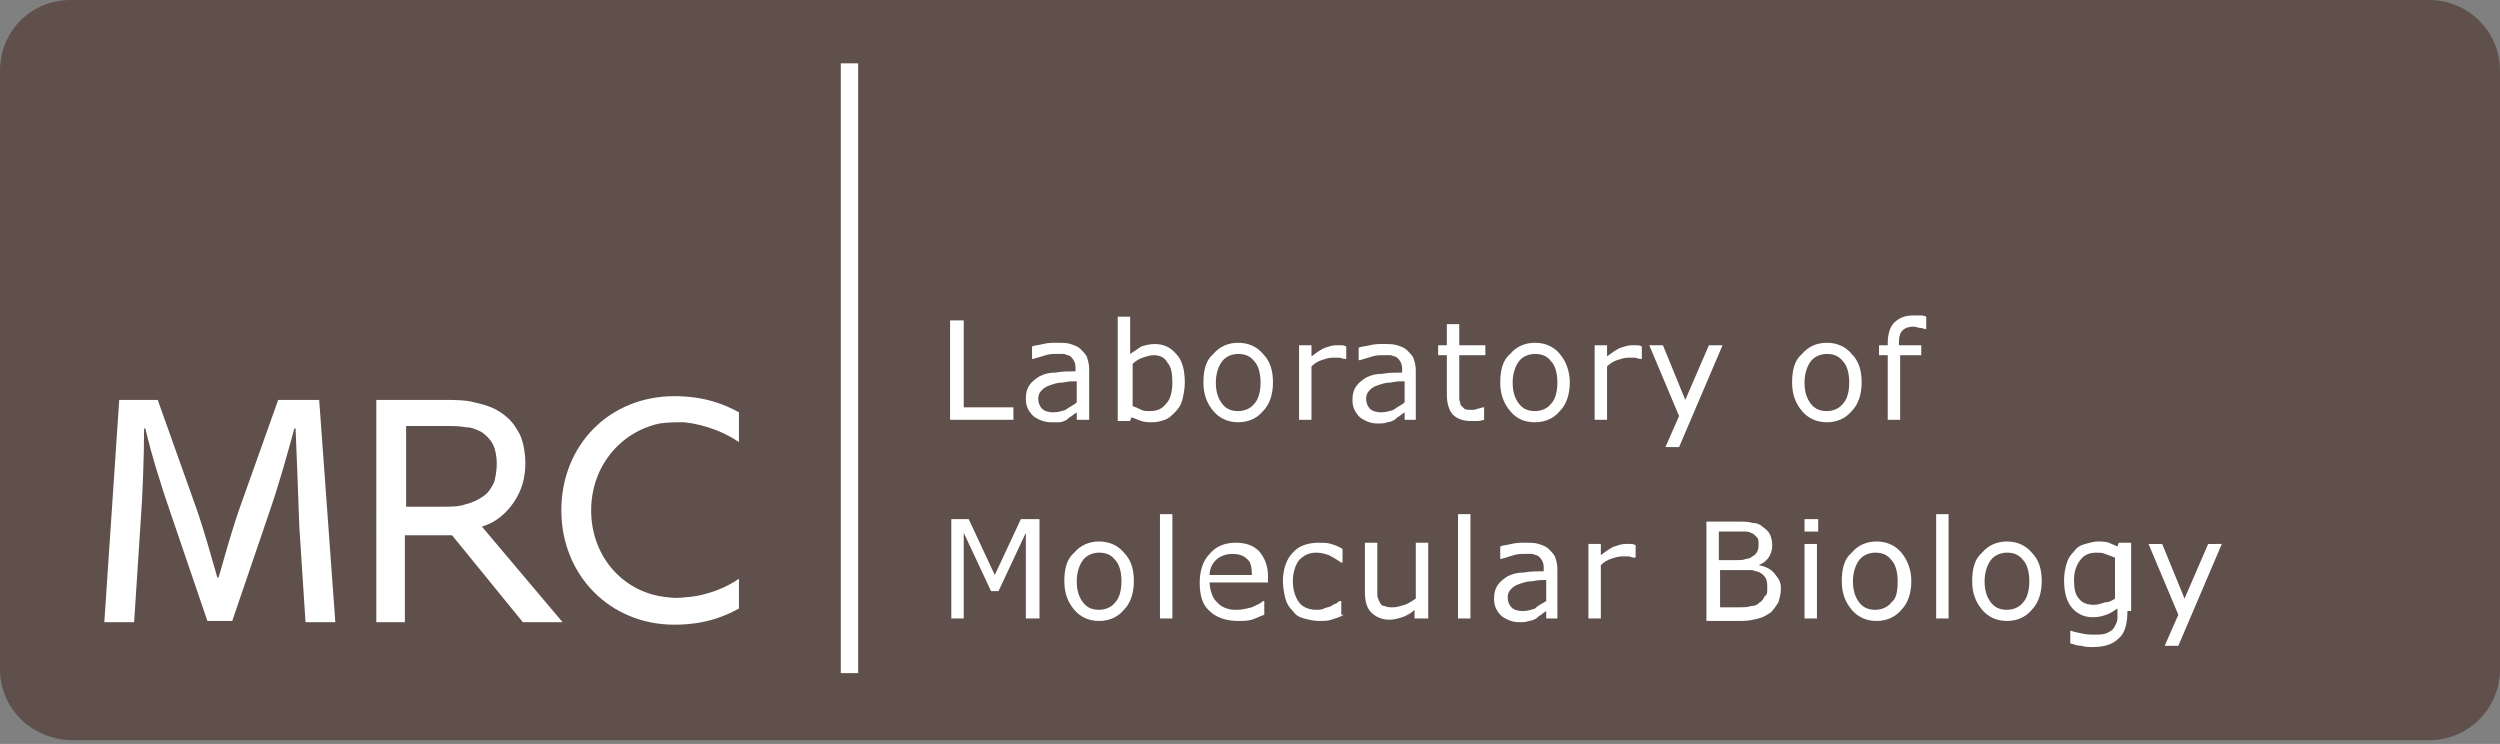 <?xml version="1.0" encoding="utf-8"?>
<!-- Generator: Adobe Illustrator 18.1.0, SVG Export Plug-In . SVG Version: 6.00 Build 0)  -->
<!DOCTYPE svg PUBLIC "-//W3C//DTD SVG 1.1//EN" "http://www.w3.org/Graphics/SVG/1.1/DTD/svg11.dtd">
<svg version="1.1" id="Laboratory_of_Mole" xmlns="http://www.w3.org/2000/svg" xmlns:xlink="http://www.w3.org/1999/xlink" x="0px"
	 y="0px" viewBox="0 0 201.3 59.9" enable-background="new 0 0 201.3 59.9" xml:space="preserve">
<rect x="0" y="0" width="201.3" height="59.9" fill="#808080" stroke="none"/>
<path fill="#5F504B" d="M201.3,53.9c0,3.1-2.5,5.7-5.7,5.7H5.7C2.5,59.5,0,57,0,53.9V5.7C0,2.5,2.5,0,5.7,0h189.9
	c3.1,0,5.7,2.5,5.7,5.7V53.9z"/>
<path fill="#FFFFFF" d="M47.6,41.1c0,3.5,2.3,6.3,5.5,6.9c0.6,0.1,1.3,0.2,2,0.1c1.8-0.1,3.4-0.8,4.4-1.5l0,2.4
	c-1.1,0.6-2.7,1.3-5.2,1.3l0,0c-5.2,0-9.1-4-9.1-9.2c0-5.3,3.9-9.2,9.1-9.2l0,0c2.5,0,4.1,0.7,5.2,1.3l0,2.4c-1-0.7-2.6-1.4-4.4-1.6
	c-0.7,0-1.3,0-2,0.1C49.9,34.8,47.6,37.6,47.6,41.1z"/>
<path fill="#FFFFFF" d="M45.3,50.1h-3.2l-5.7-7h-3.8v7h-2.3V32.2h5.2c1.1,0,2,0,2.7,0.2c0.9,0.2,1.5,0.4,2.1,0.8
	c0.6,0.4,1,0.8,1.4,1.5c0.4,0.6,0.6,1.7,0.6,2.6c0,1.2-0.3,2.2-0.9,3.1c-0.6,0.9-1.5,1.7-2.6,2L45.3,50.1L45.3,50.1 M40,37.3
	c0-0.5-0.1-1.1-0.3-1.5c-0.2-0.4-0.5-0.7-0.9-1c-0.4-0.2-0.8-0.4-1.3-0.4c-0.5-0.1-1.1-0.1-1.7-0.1h-3.1v6.5h2.8c0.8,0,1.5,0,2-0.2
	c0.5-0.1,1.1-0.4,1.5-0.7c0.4-0.3,0.6-0.7,0.8-1.1C39.9,38.4,40,37.9,40,37.3L40,37.3z"/>
<path fill="#FFFFFF" d="M25.7,32.2h-3.3l-3.1,8.7c-0.7,2-1.2,3.9-1.7,5.6h-0.1c-0.5-1.7-1-3.6-1.7-5.6l-3.1-8.7H9.6L8.4,50.1h2.4
	l0.5-7.7c0.2-2.7,0.3-5.7,0.3-7.9h0.1c0.5,2.1,1.2,4.4,2.1,7l2.9,8.5h2l2.9-8.5c0.9-2.6,1.5-4.8,2.1-7h0.1c0.1,2.2,0.2,5.2,0.3,7.9
	l0.5,7.7h2.4L25.7,32.2z"/>
<polygon fill="#FFFFFF" points="69.1,54.2 67.7,54.2 67.7,5.1 69.1,5.1 69.1,54.1 "/>
<g>
	<path fill="#FFFFFF" d="M81.6,33.8h-5.1v-8h1.1v7h4V33.8z"/>
	<path fill="#FFFFFF" d="M87.7,33.8h-1v-0.6c-0.1,0.1-0.2,0.1-0.4,0.3c-0.2,0.1-0.3,0.2-0.4,0.3c-0.2,0.1-0.4,0.2-0.6,0.2
		C85.1,34,84.9,34,84.6,34c-0.5,0-1-0.2-1.4-0.5c-0.4-0.4-0.6-0.8-0.6-1.4c0-0.5,0.1-0.8,0.3-1.1c0.2-0.3,0.5-0.5,0.8-0.7
		c0.4-0.2,0.8-0.3,1.3-0.3c0.5-0.1,1.1-0.1,1.6-0.1v-0.2c0-0.2,0-0.4-0.1-0.6c-0.1-0.2-0.2-0.3-0.3-0.4c-0.1-0.1-0.3-0.1-0.5-0.2
		c-0.2,0-0.4,0-0.6,0c-0.3,0-0.6,0-0.9,0.1c-0.3,0.1-0.7,0.2-1,0.3h-0.1v-1c0.2-0.1,0.5-0.1,0.9-0.2c0.4-0.1,0.7-0.1,1.1-0.1
		c0.4,0,0.8,0,1.1,0.1c0.3,0.1,0.6,0.2,0.8,0.4c0.2,0.2,0.4,0.4,0.5,0.6c0.1,0.3,0.2,0.6,0.2,1V33.8z M86.7,32.4v-1.7
		c-0.3,0-0.7,0-1.1,0.1c-0.4,0-0.7,0.1-1,0.2c-0.3,0.1-0.5,0.2-0.7,0.4c-0.2,0.2-0.3,0.4-0.3,0.7c0,0.3,0.1,0.6,0.3,0.8
		c0.2,0.2,0.5,0.3,0.9,0.3c0.4,0,0.7-0.1,1-0.2C86.2,32.7,86.5,32.6,86.7,32.4z"/>
	<path fill="#FFFFFF" d="M95.4,30.8c0,0.5-0.1,1-0.2,1.4c-0.1,0.4-0.3,0.7-0.6,1c-0.3,0.3-0.5,0.5-0.8,0.6c-0.3,0.1-0.6,0.2-1,0.2
		c-0.3,0-0.6,0-0.9-0.1c-0.3-0.1-0.5-0.2-0.8-0.3l-0.1,0.3h-1v-8.4h1v3c0.3-0.2,0.6-0.4,0.9-0.6c0.3-0.1,0.7-0.2,1.1-0.2
		c0.7,0,1.3,0.3,1.7,0.8C95.2,29,95.4,29.8,95.4,30.8z M94.4,30.8c0-0.7-0.1-1.3-0.4-1.6c-0.2-0.4-0.6-0.6-1.1-0.6
		c-0.3,0-0.6,0.1-0.9,0.2c-0.3,0.1-0.6,0.3-0.8,0.5v3.4c0.3,0.1,0.5,0.2,0.7,0.3c0.2,0.1,0.4,0.1,0.7,0.1c0.6,0,1-0.2,1.3-0.6
		C94.2,32.2,94.4,31.6,94.4,30.8z"/>
	<path fill="#FFFFFF" d="M102.5,30.8c0,1-0.3,1.8-0.8,2.3c-0.5,0.6-1.2,0.9-2,0.9c-0.8,0-1.5-0.3-2-0.9c-0.5-0.6-0.8-1.3-0.8-2.3
		s0.2-1.8,0.8-2.3c0.5-0.6,1.2-0.9,2-0.9c0.8,0,1.5,0.3,2,0.9C102.3,29.1,102.5,29.9,102.5,30.8z M101.5,30.8c0-0.8-0.2-1.4-0.5-1.7
		c-0.3-0.4-0.7-0.6-1.3-0.6c-0.5,0-1,0.2-1.3,0.6c-0.3,0.4-0.5,1-0.5,1.7c0,0.8,0.2,1.3,0.5,1.7c0.3,0.4,0.7,0.6,1.3,0.6
		c0.5,0,1-0.2,1.3-0.6C101.3,32.2,101.5,31.6,101.5,30.8z"/>
	<path fill="#FFFFFF" d="M108.3,28.9L108.3,28.9c-0.2,0-0.3-0.1-0.5-0.1c-0.1,0-0.3,0-0.5,0c-0.3,0-0.6,0.1-0.9,0.2
		c-0.3,0.1-0.6,0.3-0.8,0.5v4.3h-1v-6h1v0.9c0.4-0.3,0.8-0.6,1.1-0.7c0.3-0.1,0.6-0.2,0.9-0.2c0.2,0,0.3,0,0.4,0
		c0.1,0,0.2,0,0.4,0.1V28.9z"/>
	<path fill="#FFFFFF" d="M114.1,33.8h-1v-0.6c-0.1,0.1-0.2,0.1-0.4,0.3c-0.2,0.1-0.3,0.2-0.4,0.3c-0.2,0.1-0.4,0.2-0.6,0.2
		c-0.2,0.1-0.5,0.1-0.8,0.1c-0.5,0-1-0.2-1.4-0.5c-0.4-0.4-0.6-0.8-0.6-1.4c0-0.5,0.1-0.8,0.3-1.1c0.2-0.3,0.5-0.5,0.8-0.7
		c0.4-0.2,0.8-0.3,1.3-0.3c0.5-0.1,1.1-0.1,1.6-0.1v-0.2c0-0.2,0-0.4-0.1-0.6c-0.1-0.2-0.2-0.3-0.3-0.4c-0.1-0.1-0.3-0.1-0.5-0.2
		c-0.2,0-0.4,0-0.6,0c-0.3,0-0.6,0-0.9,0.1c-0.3,0.1-0.7,0.2-1,0.3h-0.1v-1c0.2-0.1,0.5-0.1,0.9-0.2c0.4-0.1,0.7-0.1,1.1-0.1
		c0.4,0,0.8,0,1.1,0.1c0.3,0.1,0.6,0.2,0.8,0.4c0.2,0.2,0.4,0.4,0.5,0.6c0.1,0.3,0.2,0.6,0.2,1V33.8z M113.1,32.4v-1.7
		c-0.3,0-0.7,0-1.1,0.1c-0.4,0-0.7,0.1-1,0.2c-0.3,0.1-0.5,0.2-0.7,0.4c-0.2,0.2-0.3,0.4-0.3,0.7c0,0.3,0.1,0.6,0.3,0.8
		c0.2,0.2,0.5,0.3,0.9,0.3c0.4,0,0.7-0.1,1-0.2C112.6,32.7,112.9,32.6,113.1,32.4z"/>
	<path fill="#FFFFFF" d="M119.6,33.8c-0.2,0-0.4,0.1-0.6,0.1c-0.2,0-0.4,0-0.6,0c-0.6,0-1.1-0.2-1.4-0.5c-0.3-0.3-0.5-0.9-0.5-1.6
		v-3.2h-0.7v-0.8h0.7v-1.7h1v1.7h2.1v0.8h-2.1v2.8c0,0.3,0,0.6,0,0.7c0,0.2,0.1,0.3,0.1,0.5c0.1,0.1,0.2,0.2,0.3,0.3
		c0.1,0.1,0.3,0.1,0.6,0.1c0.2,0,0.3,0,0.5-0.1c0.2,0,0.3-0.1,0.4-0.1h0.1V33.8z"/>
	<path fill="#FFFFFF" d="M126.4,30.8c0,1-0.3,1.8-0.8,2.3c-0.5,0.6-1.2,0.9-2,0.9c-0.9,0-1.5-0.3-2-0.9c-0.5-0.6-0.8-1.3-0.8-2.3
		s0.2-1.8,0.8-2.3c0.5-0.6,1.2-0.9,2-0.9c0.8,0,1.5,0.3,2,0.9C126.1,29.1,126.4,29.9,126.4,30.8z M125.4,30.8c0-0.8-0.2-1.4-0.5-1.7
		c-0.3-0.4-0.7-0.6-1.3-0.6c-0.5,0-1,0.2-1.3,0.6c-0.3,0.4-0.5,1-0.5,1.7c0,0.8,0.2,1.3,0.5,1.7c0.3,0.4,0.7,0.6,1.3,0.6
		c0.5,0,1-0.2,1.3-0.6C125.2,32.2,125.4,31.6,125.4,30.8z"/>
	<path fill="#FFFFFF" d="M132.1,28.9L132.1,28.9c-0.2,0-0.3-0.1-0.5-0.1c-0.1,0-0.3,0-0.5,0c-0.3,0-0.6,0.1-0.9,0.2
		c-0.3,0.1-0.6,0.3-0.8,0.5v4.3h-1v-6h1v0.9c0.4-0.3,0.8-0.6,1.1-0.7c0.3-0.1,0.6-0.2,0.9-0.2c0.2,0,0.3,0,0.4,0
		c0.1,0,0.2,0,0.4,0.1V28.9z"/>
	<path fill="#FFFFFF" d="M138.7,27.8l-3.5,8.2h-1.1l1.1-2.5l-2.4-5.7h1.1l1.8,4.4l1.9-4.4H138.7z"/>
	<path fill="#FFFFFF" d="M149.9,30.8c0,1-0.3,1.8-0.8,2.3c-0.5,0.6-1.2,0.9-2,0.9c-0.8,0-1.5-0.3-2-0.9c-0.5-0.6-0.8-1.3-0.8-2.3
		s0.2-1.8,0.8-2.3c0.5-0.6,1.2-0.9,2-0.9c0.8,0,1.5,0.3,2,0.9C149.7,29.1,149.9,29.9,149.9,30.8z M148.9,30.8c0-0.8-0.2-1.4-0.5-1.7
		c-0.3-0.4-0.7-0.6-1.3-0.6c-0.5,0-1,0.2-1.3,0.6c-0.3,0.4-0.5,1-0.5,1.7c0,0.8,0.2,1.3,0.5,1.7c0.3,0.4,0.7,0.6,1.3,0.6
		c0.5,0,1-0.2,1.3-0.6C148.7,32.2,148.9,31.6,148.9,30.8z"/>
	<path fill="#FFFFFF" d="M155.1,26.5L155.1,26.5c-0.2,0-0.3-0.1-0.5-0.1c-0.2,0-0.3-0.1-0.5-0.1c-0.4,0-0.7,0.1-0.9,0.3
		c-0.2,0.2-0.3,0.5-0.3,1v0.2h1.8v0.8H153v5.2h-1v-5.2h-0.7v-0.8h0.7v-0.2c0-0.7,0.2-1.3,0.5-1.6c0.4-0.4,0.9-0.6,1.5-0.6
		c0.2,0,0.4,0,0.6,0c0.2,0,0.3,0,0.5,0.1V26.5z"/>
	<path fill="#FFFFFF" d="M83.7,49.8h-1.1v-6.9l-2.2,4.7h-0.6l-2.2-4.7v6.9h-1v-8H78l2.1,4.5l2.1-4.5h1.5V49.8z"/>
	<path fill="#FFFFFF" d="M91.3,46.8c0,1-0.3,1.8-0.8,2.3c-0.5,0.6-1.2,0.9-2,0.9c-0.8,0-1.5-0.3-2-0.9c-0.5-0.6-0.8-1.3-0.8-2.3
		s0.2-1.8,0.8-2.3c0.5-0.6,1.2-0.9,2-0.9c0.8,0,1.5,0.3,2,0.9C91.1,45.1,91.3,45.9,91.3,46.8z M90.3,46.8c0-0.8-0.2-1.4-0.5-1.7
		c-0.3-0.4-0.7-0.6-1.3-0.6c-0.5,0-1,0.2-1.3,0.6c-0.3,0.4-0.5,1-0.5,1.7c0,0.8,0.2,1.3,0.5,1.7c0.3,0.4,0.7,0.6,1.3,0.6
		c0.5,0,1-0.2,1.3-0.6C90.1,48.2,90.3,47.6,90.3,46.8z"/>
	<path fill="#FFFFFF" d="M94.4,49.8h-1v-8.4h1V49.8z"/>
	<path fill="#FFFFFF" d="M101.8,46.9h-4.4c0,0.4,0.1,0.7,0.2,1c0.1,0.3,0.3,0.5,0.5,0.7c0.2,0.2,0.4,0.3,0.7,0.4
		c0.3,0.1,0.5,0.1,0.8,0.1c0.4,0,0.8-0.1,1.2-0.2c0.4-0.2,0.7-0.3,0.9-0.5h0.1v1.1c-0.3,0.1-0.7,0.3-1,0.4c-0.4,0.1-0.7,0.1-1.1,0.1
		c-1,0-1.8-0.3-2.3-0.8c-0.6-0.5-0.8-1.3-0.8-2.3c0-1,0.3-1.8,0.8-2.3c0.5-0.6,1.2-0.9,2.1-0.9c0.8,0,1.4,0.2,1.9,0.7
		c0.4,0.5,0.7,1.1,0.7,2V46.9z M100.8,46.2c0-0.5-0.1-1-0.4-1.2c-0.3-0.3-0.7-0.4-1.2-0.4c-0.5,0-1,0.2-1.3,0.5
		c-0.3,0.3-0.5,0.7-0.5,1.2H100.8z"/>
	<path fill="#FFFFFF" d="M108.2,49.5c-0.3,0.2-0.7,0.3-1,0.4c-0.3,0.1-0.6,0.1-1,0.1c-0.4,0-0.8-0.1-1.2-0.2
		c-0.4-0.1-0.7-0.3-0.9-0.6c-0.3-0.3-0.5-0.6-0.6-1c-0.1-0.4-0.2-0.9-0.2-1.4c0-1,0.3-1.8,0.8-2.3c0.5-0.6,1.3-0.8,2.1-0.8
		c0.3,0,0.7,0,1,0.1c0.3,0.1,0.6,0.2,0.9,0.4v1.1h-0.1c-0.3-0.2-0.6-0.4-1-0.6c-0.3-0.1-0.6-0.2-1-0.2c-0.6,0-1,0.2-1.4,0.6
		c-0.3,0.4-0.5,1-0.5,1.7c0,0.7,0.2,1.3,0.5,1.7c0.3,0.4,0.8,0.6,1.4,0.6c0.2,0,0.4,0,0.6-0.1c0.2-0.1,0.4-0.1,0.6-0.2
		c0.1-0.1,0.3-0.2,0.4-0.2c0.1-0.1,0.2-0.2,0.3-0.2h0.1V49.5z"/>
	<path fill="#FFFFFF" d="M114.9,49.8h-1v-0.7c-0.3,0.3-0.7,0.5-1,0.6c-0.3,0.1-0.7,0.2-1,0.2c-0.6,0-1.1-0.2-1.5-0.6
		c-0.4-0.4-0.5-1-0.5-1.7v-3.9h1v3.4c0,0.3,0,0.6,0,0.8c0,0.2,0.1,0.4,0.2,0.6c0.1,0.2,0.2,0.3,0.4,0.3c0.2,0.1,0.4,0.1,0.7,0.1
		c0.3,0,0.5-0.1,0.9-0.2c0.3-0.1,0.6-0.3,0.9-0.5v-4.5h1V49.8z"/>
	<path fill="#FFFFFF" d="M118.4,49.8h-1v-8.4h1V49.8z"/>
	<path fill="#FFFFFF" d="M125.5,49.8h-1v-0.6c-0.1,0.1-0.2,0.1-0.4,0.3c-0.2,0.1-0.3,0.2-0.4,0.3c-0.2,0.1-0.4,0.2-0.6,0.2
		c-0.2,0.1-0.5,0.1-0.8,0.1c-0.5,0-1-0.2-1.4-0.5c-0.4-0.4-0.6-0.8-0.6-1.4c0-0.5,0.1-0.8,0.3-1.1c0.2-0.3,0.5-0.5,0.8-0.7
		c0.4-0.2,0.8-0.3,1.3-0.3c0.5-0.1,1.1-0.1,1.6-0.1v-0.2c0-0.2,0-0.4-0.1-0.6c-0.1-0.2-0.2-0.3-0.3-0.4c-0.1-0.1-0.3-0.1-0.5-0.2
		c-0.2,0-0.4,0-0.6,0c-0.3,0-0.6,0-0.9,0.1c-0.3,0.1-0.7,0.2-1,0.3h-0.1v-1c0.2-0.1,0.5-0.1,0.9-0.2c0.4-0.1,0.7-0.1,1.1-0.1
		c0.4,0,0.8,0,1.1,0.1c0.3,0.1,0.6,0.2,0.8,0.4c0.2,0.2,0.4,0.4,0.5,0.6c0.1,0.3,0.2,0.6,0.2,1V49.8z M124.5,48.4v-1.7
		c-0.3,0-0.7,0-1.1,0.1c-0.4,0-0.7,0.1-1,0.2c-0.3,0.1-0.5,0.2-0.7,0.4c-0.2,0.2-0.3,0.4-0.3,0.7c0,0.3,0.1,0.6,0.3,0.8
		c0.2,0.2,0.5,0.3,0.9,0.3c0.4,0,0.7-0.1,1-0.2C123.9,48.7,124.2,48.6,124.5,48.4z"/>
	<path fill="#FFFFFF" d="M131.6,44.9L131.6,44.9c-0.2,0-0.3-0.1-0.5-0.1c-0.1,0-0.3,0-0.5,0c-0.3,0-0.6,0.1-0.9,0.2
		c-0.3,0.1-0.6,0.3-0.8,0.5v4.3h-1v-6h1v0.9c0.4-0.3,0.8-0.6,1.1-0.7c0.3-0.1,0.6-0.2,0.9-0.2c0.2,0,0.3,0,0.4,0s0.2,0,0.4,0.1V44.9
		z"/>
	<path fill="#FFFFFF" d="M143.4,47.4c0,0.4-0.1,0.7-0.2,1.1c-0.2,0.3-0.4,0.6-0.6,0.8c-0.3,0.2-0.6,0.4-1,0.5
		c-0.4,0.1-0.8,0.2-1.4,0.2h-2.8v-8h2.4c0.6,0,1,0,1.3,0.1c0.3,0,0.6,0.1,0.8,0.3c0.3,0.2,0.5,0.4,0.6,0.6c0.1,0.2,0.2,0.5,0.2,0.9
		c0,0.4-0.1,0.7-0.3,1c-0.2,0.3-0.5,0.5-0.8,0.6v0c0.5,0.1,1,0.3,1.3,0.7S143.4,46.8,143.4,47.4z M141.6,43.8c0-0.2,0-0.4-0.1-0.5
		c-0.1-0.1-0.2-0.2-0.3-0.3c-0.2-0.1-0.4-0.2-0.6-0.2c-0.2,0-0.5,0-0.9,0h-1.3v2.3h1.4c0.3,0,0.6,0,0.8-0.1c0.2,0,0.4-0.1,0.5-0.2
		c0.2-0.1,0.3-0.2,0.4-0.4C141.6,44.2,141.6,44,141.6,43.8z M142.3,47.4c0-0.3,0-0.6-0.1-0.8c-0.1-0.2-0.3-0.4-0.5-0.5
		c-0.2-0.1-0.4-0.1-0.6-0.2c-0.2,0-0.5,0-0.9,0h-1.7v3h1.4c0.5,0,0.8,0,1.1-0.1c0.3,0,0.5-0.1,0.7-0.3c0.2-0.1,0.3-0.3,0.4-0.5
		C142.3,47.9,142.3,47.7,142.3,47.4z"/>
	<path fill="#FFFFFF" d="M146.4,42.8h-1.1v-1h1.1V42.8z M146.3,49.8h-1v-6h1V49.8z"/>
	<path fill="#FFFFFF" d="M153.9,46.8c0,1-0.3,1.8-0.8,2.3c-0.5,0.6-1.2,0.9-2,0.9c-0.8,0-1.5-0.3-2-0.9c-0.5-0.6-0.8-1.3-0.8-2.3
		s0.2-1.8,0.8-2.3c0.5-0.6,1.2-0.9,2-0.9c0.8,0,1.5,0.3,2,0.9C153.6,45.1,153.9,45.9,153.9,46.8z M152.8,46.8c0-0.8-0.2-1.4-0.5-1.7
		c-0.3-0.4-0.7-0.6-1.3-0.6c-0.5,0-1,0.2-1.3,0.6c-0.3,0.4-0.5,1-0.5,1.7c0,0.8,0.2,1.3,0.5,1.7c0.3,0.4,0.7,0.6,1.3,0.6
		c0.5,0,1-0.2,1.3-0.6C152.7,48.2,152.8,47.6,152.8,46.8z"/>
	<path fill="#FFFFFF" d="M156.9,49.8h-1v-8.4h1V49.8z"/>
	<path fill="#FFFFFF" d="M164.4,46.8c0,1-0.3,1.8-0.8,2.3c-0.5,0.6-1.2,0.9-2,0.9c-0.8,0-1.5-0.3-2-0.9c-0.5-0.6-0.8-1.3-0.8-2.3
		s0.2-1.8,0.8-2.3c0.5-0.6,1.2-0.9,2-0.9c0.8,0,1.5,0.3,2,0.9C164.2,45.1,164.4,45.9,164.4,46.8z M163.4,46.8c0-0.8-0.2-1.4-0.5-1.7
		c-0.3-0.4-0.7-0.6-1.3-0.6c-0.5,0-1,0.2-1.3,0.6c-0.3,0.4-0.5,1-0.5,1.7c0,0.8,0.2,1.3,0.5,1.7c0.3,0.4,0.7,0.6,1.3,0.6
		c0.5,0,1-0.2,1.3-0.6C163.2,48.2,163.4,47.6,163.4,46.8z"/>
	<path fill="#FFFFFF" d="M171.3,49.2c0,1-0.2,1.8-0.7,2.2c-0.5,0.5-1.2,0.7-2.1,0.7c-0.3,0-0.6,0-0.9-0.1c-0.3,0-0.6-0.1-0.9-0.2v-1
		h0.1c0.2,0.1,0.4,0.1,0.8,0.2c0.4,0.1,0.7,0.1,1.1,0.1c0.3,0,0.6,0,0.9-0.1c0.2-0.1,0.4-0.2,0.5-0.3c0.1-0.1,0.2-0.3,0.3-0.5
		c0.1-0.2,0.1-0.4,0.1-0.7V49c-0.3,0.2-0.6,0.4-0.9,0.5c-0.3,0.1-0.6,0.2-1.1,0.2c-0.7,0-1.3-0.3-1.7-0.8c-0.4-0.5-0.6-1.2-0.6-2.2
		c0-0.5,0.1-1,0.2-1.3c0.1-0.4,0.3-0.7,0.6-1c0.2-0.3,0.5-0.5,0.9-0.6s0.7-0.2,1-0.2c0.3,0,0.6,0,0.9,0.1c0.2,0.1,0.5,0.2,0.7,0.3
		l0.1-0.3h1V49.2z M170.3,48.2v-3.3c-0.3-0.1-0.5-0.2-0.8-0.3c-0.2-0.1-0.5-0.1-0.7-0.1c-0.6,0-1,0.2-1.3,0.6
		c-0.3,0.4-0.5,0.9-0.5,1.6c0,0.7,0.1,1.2,0.4,1.5c0.2,0.3,0.6,0.5,1.2,0.5c0.3,0,0.6-0.1,0.9-0.2C169.8,48.5,170,48.4,170.3,48.2z"
		/>
	<path fill="#FFFFFF" d="M178.9,43.8l-3.5,8.2h-1.1l1.1-2.5l-2.4-5.7h1.1l1.8,4.4l1.9-4.4H178.9z"/>
</g>
</svg>
